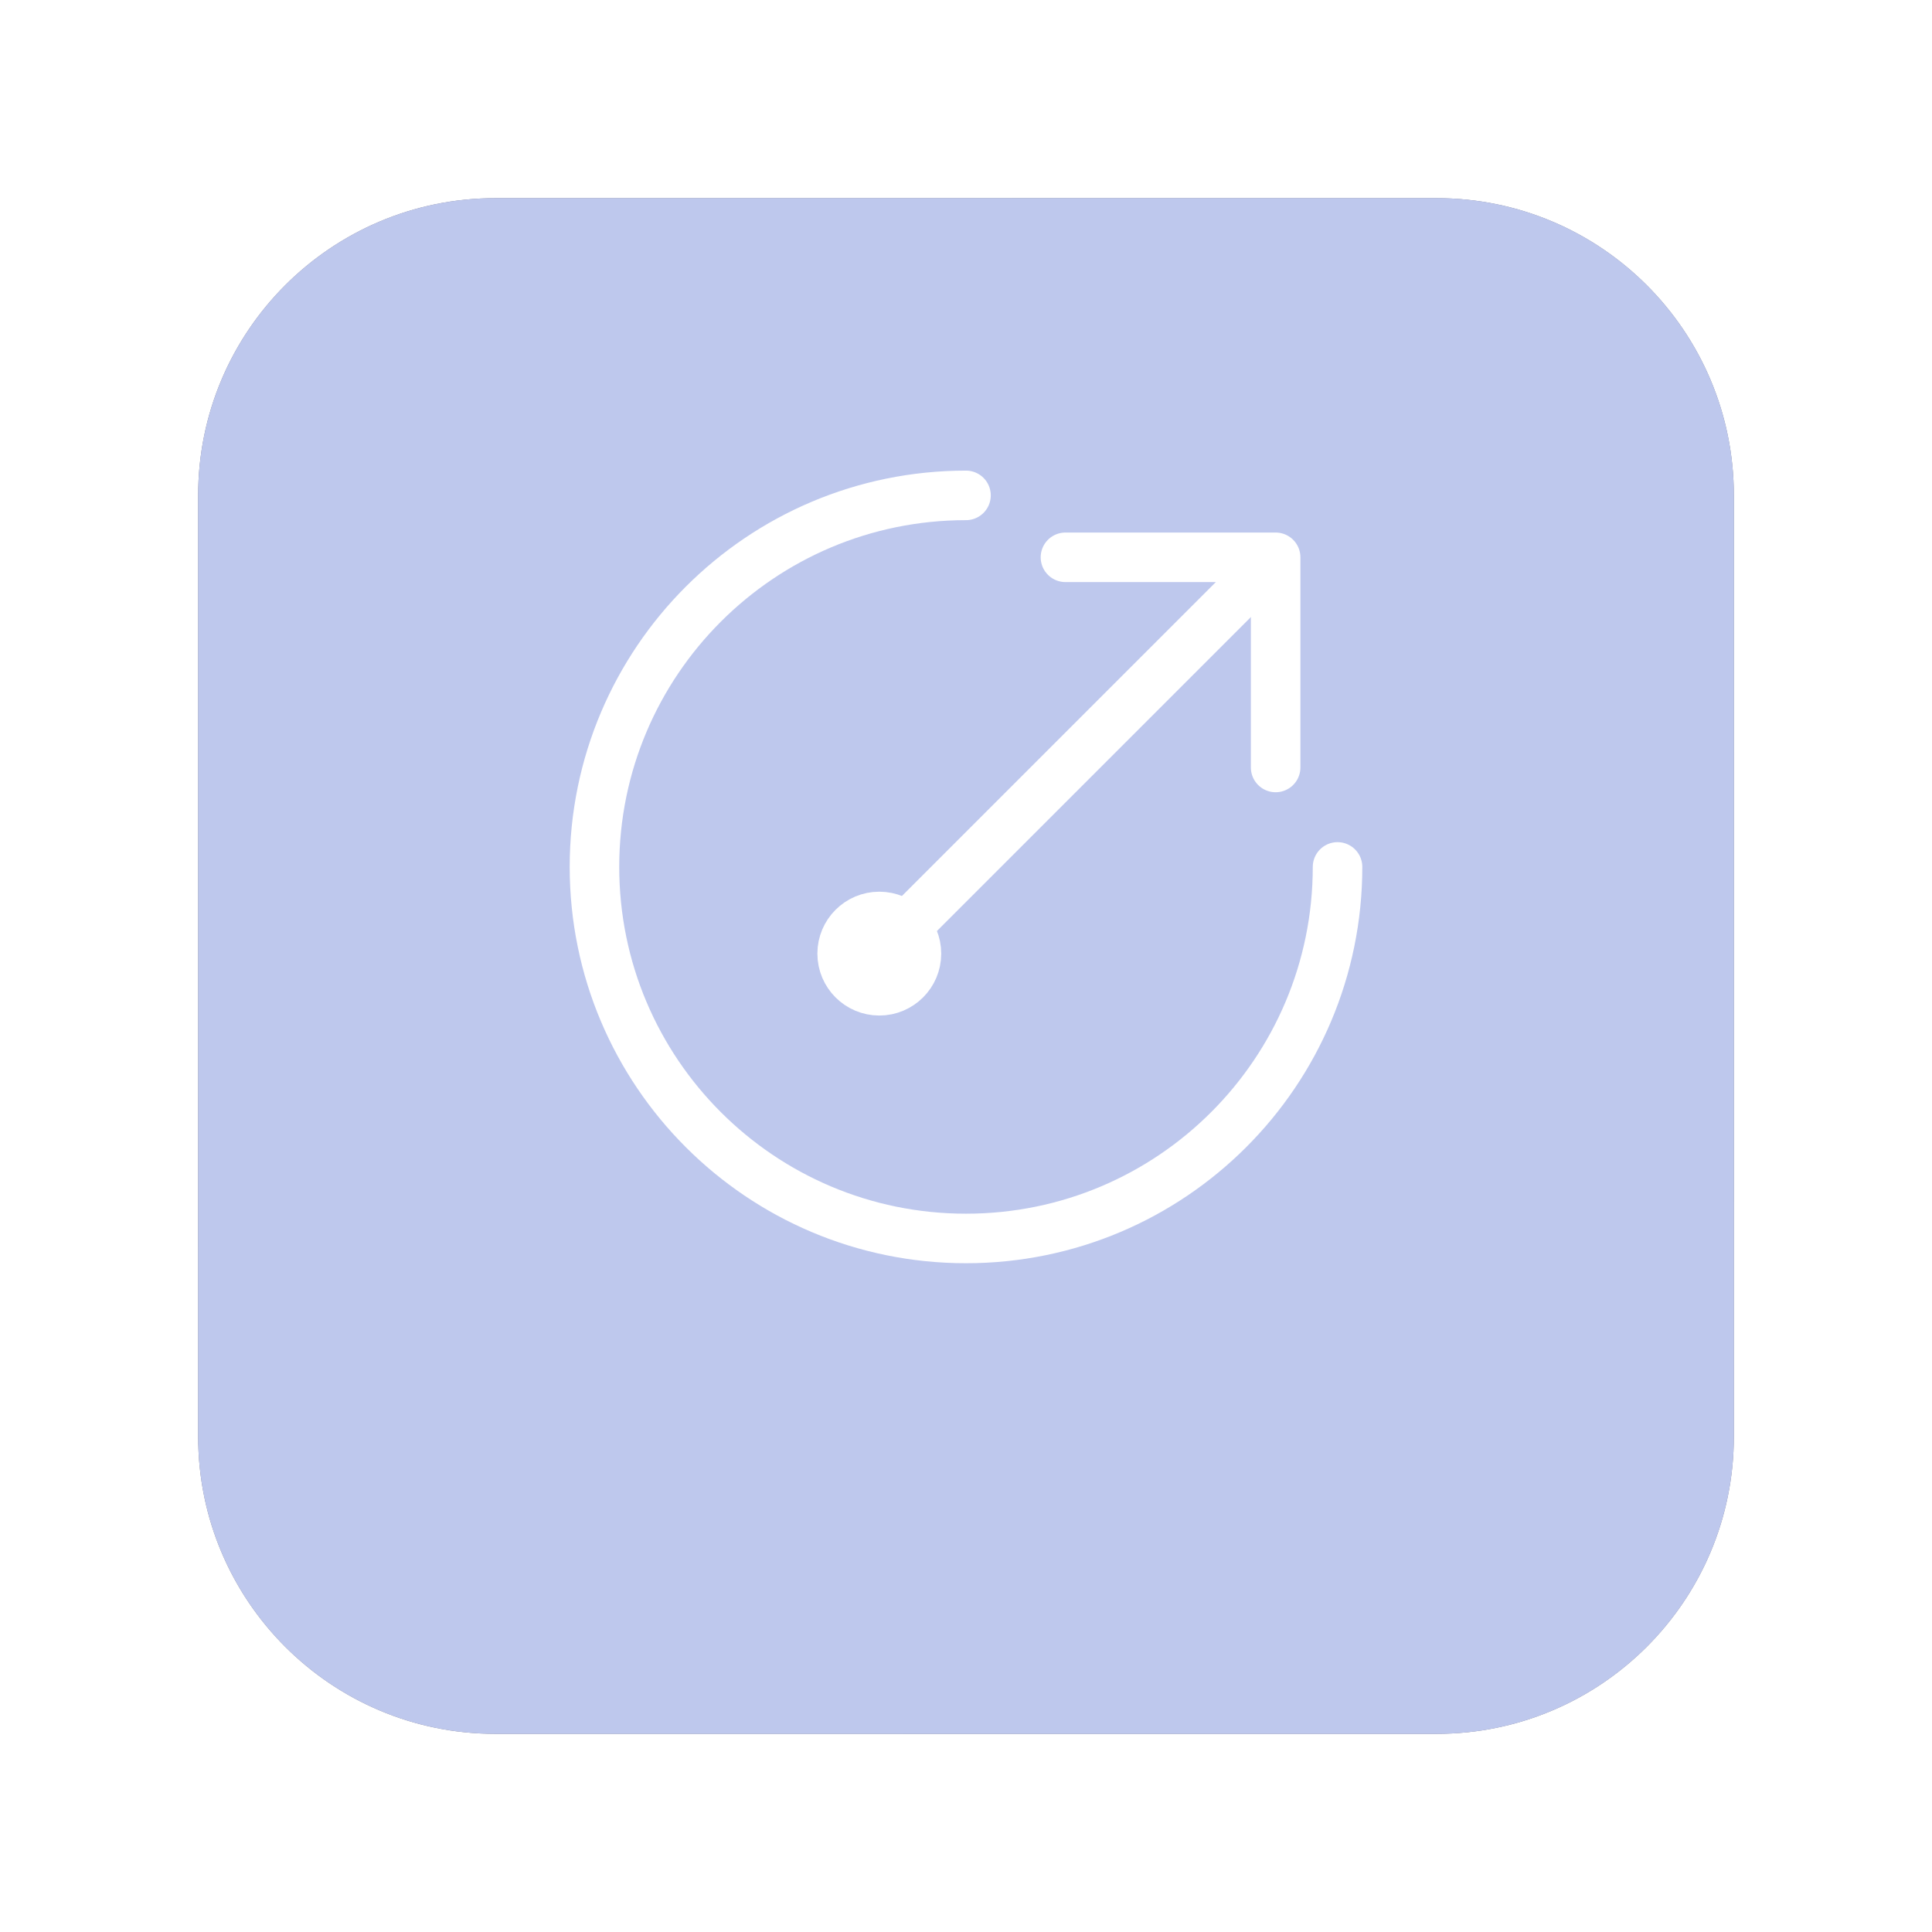 <svg width="78" height="78" viewBox="0 0 78 78" fill="none" xmlns="http://www.w3.org/2000/svg">
<g opacity="0.6" filter="url(#filter0_d_341_2772)">
<path d="M58 4H20C13.373 4 8 9.373 8 16V54C8 60.627 13.373 66 20 66H58C64.627 66 70 60.627 70 54V16C70 9.373 64.627 4 58 4Z" fill="#262338"/>
<path d="M58 4H20C13.373 4 8 9.373 8 16V54C8 60.627 13.373 66 20 66H58C64.627 66 70 60.627 70 54V16C70 9.373 64.627 4 58 4Z" fill="url(#paint0_linear_341_2772)" fill-opacity="0.2"/>
<path d="M58 4H20C13.373 4 8 9.373 8 16V54C8 60.627 13.373 66 20 66H58C64.627 66 70 60.627 70 54V16C70 9.373 64.627 4 58 4Z" fill="#93A3E1"/>
</g>
<path d="M43.015 22.5H51.501V30.985" stroke="white" stroke-width="2" stroke-linecap="round" stroke-linejoin="round"/>
<path d="M51 23L37 37" stroke="white" stroke-width="2" stroke-linecap="round" stroke-linejoin="round"/>
<path fill-rule="evenodd" clip-rule="evenodd" d="M35.5 40C36.328 40 37 39.328 37 38.5C37 37.672 36.328 37 35.5 37C34.672 37 34 37.672 34 38.5C34 39.328 34.672 40 35.5 40Z" fill="white" stroke="white" stroke-width="2" stroke-linecap="round" stroke-linejoin="round"/>
<path d="M39 20C30.716 20 24 26.716 24 35C24 43.284 30.716 50 39 50C47.284 50 54 43.284 54 35" stroke="white" stroke-width="2" stroke-linecap="round" stroke-linejoin="round"/>
<defs>
<filter id="filter0_d_341_2772" x="0" y="0" width="78" height="78" filterUnits="userSpaceOnUse" color-interpolation-filters="sRGB">
<feFlood flood-opacity="0" result="BackgroundImageFix"/>
<feColorMatrix in="SourceAlpha" type="matrix" values="0 0 0 0 0 0 0 0 0 0 0 0 0 0 0 0 0 0 127 0" result="hardAlpha"/>
<feOffset dy="4"/>
<feGaussianBlur stdDeviation="4"/>
<feComposite in2="hardAlpha" operator="out"/>
<feColorMatrix type="matrix" values="0 0 0 0 0.698 0 0 0 0 0.749 0 0 0 0 0.929 0 0 0 0.2 0"/>
<feBlend mode="normal" in2="BackgroundImageFix" result="effect1_dropShadow_341_2772"/>
<feBlend mode="normal" in="SourceGraphic" in2="effect1_dropShadow_341_2772" result="shape"/>
</filter>
<linearGradient id="paint0_linear_341_2772" x1="8" y1="66" x2="79.732" y2="26.539" gradientUnits="userSpaceOnUse">
<stop stop-color="#66A6E8" stop-opacity="0"/>
<stop offset="0.525" stop-color="#878FF8" stop-opacity="0.49"/>
<stop offset="1" stop-color="#69A5E9"/>
</linearGradient>
</defs>
</svg>

